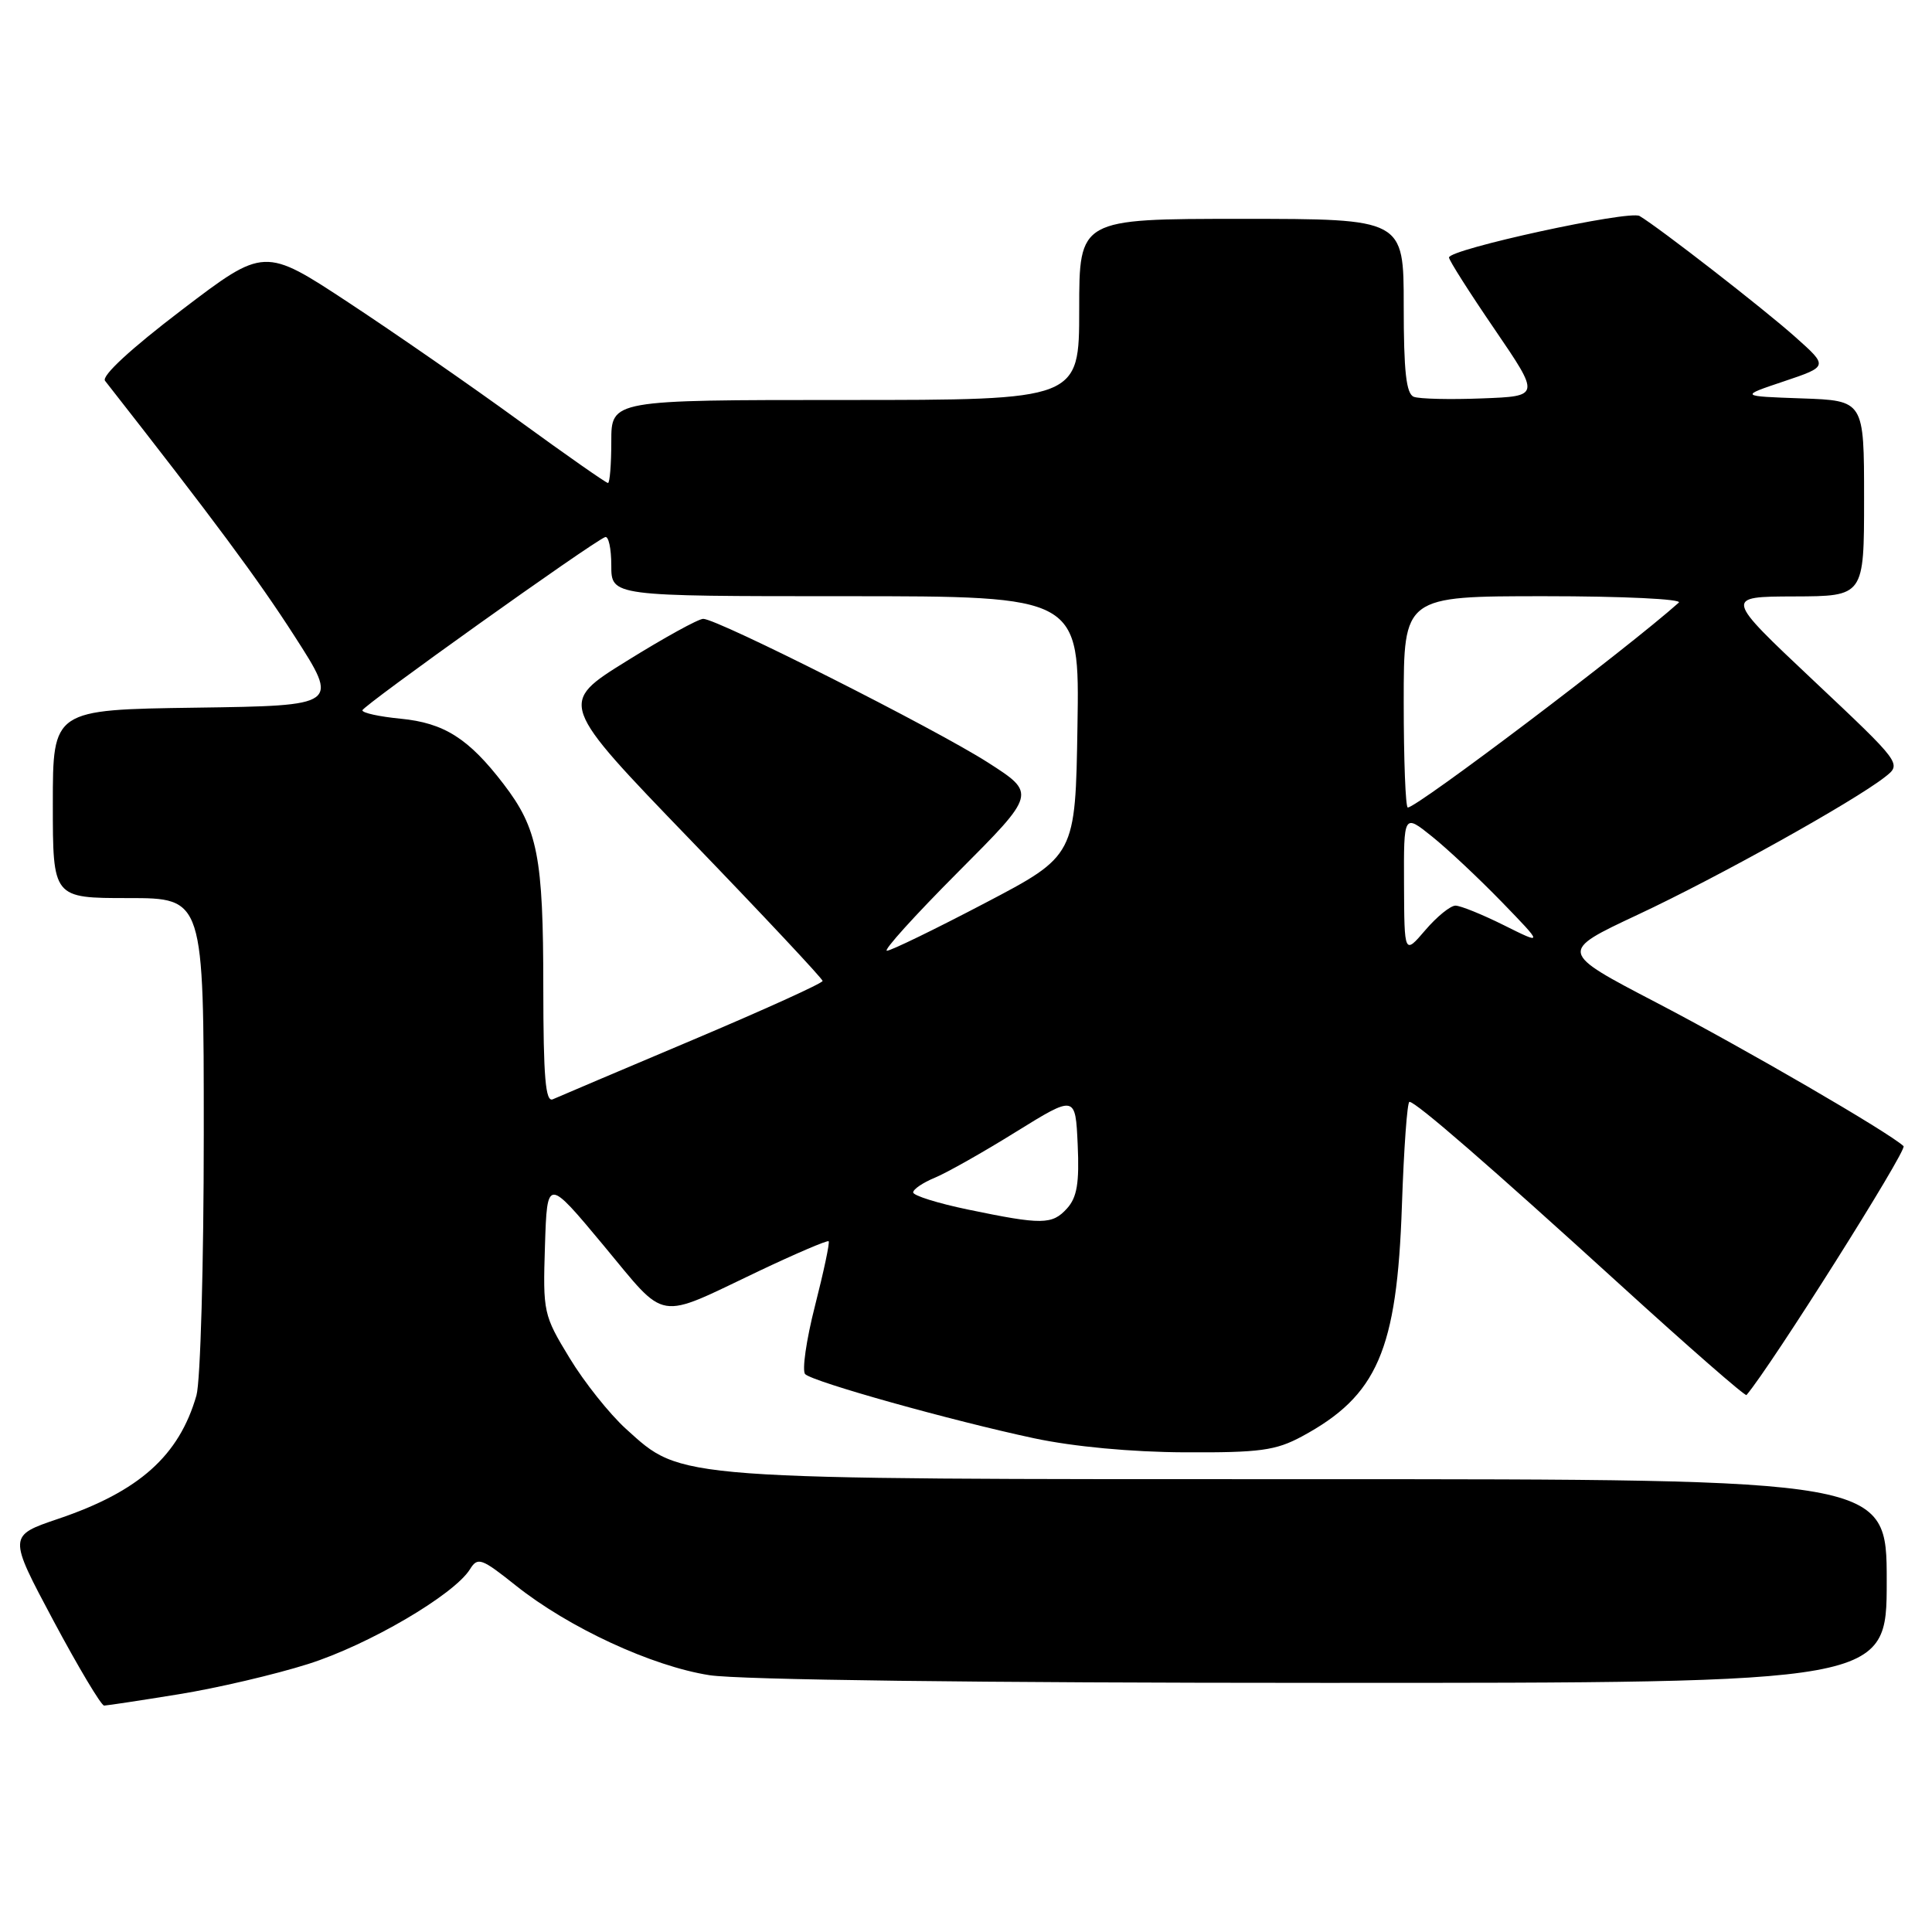 <?xml version="1.0" encoding="UTF-8" standalone="no"?>
<!DOCTYPE svg PUBLIC "-//W3C//DTD SVG 1.1//EN" "http://www.w3.org/Graphics/SVG/1.1/DTD/svg11.dtd" >
<svg xmlns="http://www.w3.org/2000/svg" xmlns:xlink="http://www.w3.org/1999/xlink" version="1.1" viewBox="0 0 256 256">
 <g >
 <path fill="currentColor"
d=" M 23.67 224.50 C 28.72 223.69 36.44 221.88 40.83 220.49 C 48.81 217.97 60.15 211.33 62.27 207.94 C 63.30 206.28 63.78 206.45 68.36 210.10 C 75.38 215.69 86.39 220.78 94.00 221.97 C 97.96 222.59 129.73 222.99 175.25 222.99 C 250.00 223.00 250.00 223.00 250.00 209.50 C 250.00 196.00 250.00 196.00 173.68 196.00 C 88.68 196.00 90.47 196.13 82.94 189.33 C 80.78 187.37 77.41 183.15 75.47 179.94 C 72.01 174.26 71.93 173.88 72.21 165.08 C 72.50 156.05 72.50 156.05 79.97 165.02 C 88.48 175.25 86.80 174.97 100.50 168.45 C 105.45 166.10 109.64 164.31 109.80 164.47 C 109.97 164.63 109.15 168.48 107.99 173.03 C 106.83 177.57 106.25 181.64 106.69 182.08 C 107.73 183.11 126.10 188.25 137.03 190.58 C 142.25 191.69 149.92 192.41 157.00 192.44 C 166.94 192.49 169.04 192.20 172.50 190.34 C 182.51 184.94 185.11 178.95 185.76 159.75 C 186.02 152.19 186.46 146.00 186.76 146.00 C 187.61 146.00 197.37 154.47 214.81 170.35 C 223.78 178.52 231.26 185.05 231.42 184.85 C 234.69 181.01 252.76 152.37 252.23 151.87 C 250.33 150.07 231.15 138.93 219.52 132.87 C 206.55 126.11 206.55 126.11 217.02 121.20 C 227.58 116.26 245.58 106.23 249.75 102.97 C 252.01 101.21 252.01 101.21 240.25 90.13 C 228.50 79.06 228.50 79.06 237.75 79.03 C 247.00 79.00 247.00 79.00 247.00 66.04 C 247.00 53.08 247.00 53.08 238.75 52.79 C 230.50 52.50 230.50 52.50 236.38 50.53 C 242.26 48.55 242.26 48.55 237.88 44.65 C 233.69 40.91 219.86 30.17 217.25 28.62 C 215.89 27.82 192.00 33.02 192.00 34.12 C 192.00 34.49 194.72 38.77 198.05 43.64 C 204.09 52.50 204.09 52.50 196.39 52.79 C 192.15 52.96 188.07 52.86 187.34 52.58 C 186.33 52.19 186.00 49.24 186.00 40.53 C 186.00 29.00 186.00 29.00 164.50 29.00 C 143.00 29.00 143.00 29.00 143.00 41.00 C 143.00 53.00 143.00 53.00 112.00 53.00 C 81.00 53.00 81.00 53.00 81.00 58.50 C 81.00 61.52 80.80 64.00 80.56 64.00 C 80.31 64.00 75.01 60.29 68.77 55.75 C 62.54 51.21 52.39 44.18 46.23 40.12 C 35.02 32.74 35.02 32.74 24.07 41.08 C 17.32 46.22 13.42 49.82 13.92 50.46 C 28.36 68.90 34.15 76.70 39.02 84.28 C 44.95 93.50 44.95 93.50 25.97 93.77 C 7.00 94.04 7.00 94.04 7.00 106.52 C 7.00 119.00 7.00 119.00 17.00 119.00 C 27.00 119.00 27.00 119.00 27.00 150.26 C 27.00 167.52 26.56 183.03 26.03 184.90 C 23.73 192.90 18.43 197.63 7.72 201.25 C 1.08 203.50 1.08 203.50 7.08 214.75 C 10.39 220.94 13.41 226.00 13.80 226.00 C 14.18 225.99 18.63 225.32 23.67 224.50 Z  M 128.25 160.27 C 124.26 159.44 121.00 158.42 121.00 158.00 C 121.00 157.58 122.30 156.70 123.88 156.05 C 125.47 155.39 130.31 152.66 134.63 149.97 C 142.50 145.10 142.50 145.10 142.80 151.67 C 143.03 156.75 142.71 158.66 141.39 160.12 C 139.42 162.30 138.08 162.31 128.25 160.27 Z  M 71.99 130.86 C 71.99 113.51 71.26 109.80 66.71 103.87 C 62.09 97.84 58.84 95.79 53.07 95.23 C 50.28 94.96 48.01 94.47 48.02 94.12 C 48.03 93.55 78.34 71.91 80.18 71.17 C 80.63 70.98 81.00 72.67 81.00 74.92 C 81.00 79.00 81.00 79.00 112.02 79.00 C 143.05 79.00 143.05 79.00 142.77 96.19 C 142.50 113.38 142.50 113.38 130.50 119.67 C 123.90 123.13 118.06 125.97 117.52 125.98 C 116.98 125.99 121.21 121.31 126.93 115.57 C 137.32 105.15 137.32 105.15 130.91 101.04 C 123.95 96.58 95.07 82.00 93.18 82.00 C 92.54 82.00 87.97 84.52 83.02 87.60 C 74.02 93.19 74.02 93.19 91.51 111.32 C 101.13 121.29 109.00 129.69 109.00 129.98 C 109.00 130.28 101.24 133.80 91.75 137.81 C 82.26 141.82 73.94 145.35 73.25 145.66 C 72.28 146.09 72.00 142.77 71.99 130.86 Z  M 186.04 117.17 C 186.00 107.83 186.00 107.83 189.75 110.84 C 191.81 112.49 195.97 116.40 199.00 119.52 C 204.50 125.20 204.50 125.20 199.28 122.60 C 196.41 121.17 193.52 120.00 192.86 120.00 C 192.19 120.00 190.39 121.46 188.86 123.25 C 186.08 126.50 186.08 126.50 186.04 117.17 Z  M 186.00 93.00 C 186.00 79.00 186.00 79.00 204.70 79.00 C 215.03 79.00 222.97 79.38 222.45 79.85 C 215.64 85.93 187.78 107.00 186.54 107.00 C 186.24 107.00 186.00 100.70 186.00 93.00 Z "/>
</g>
</svg>